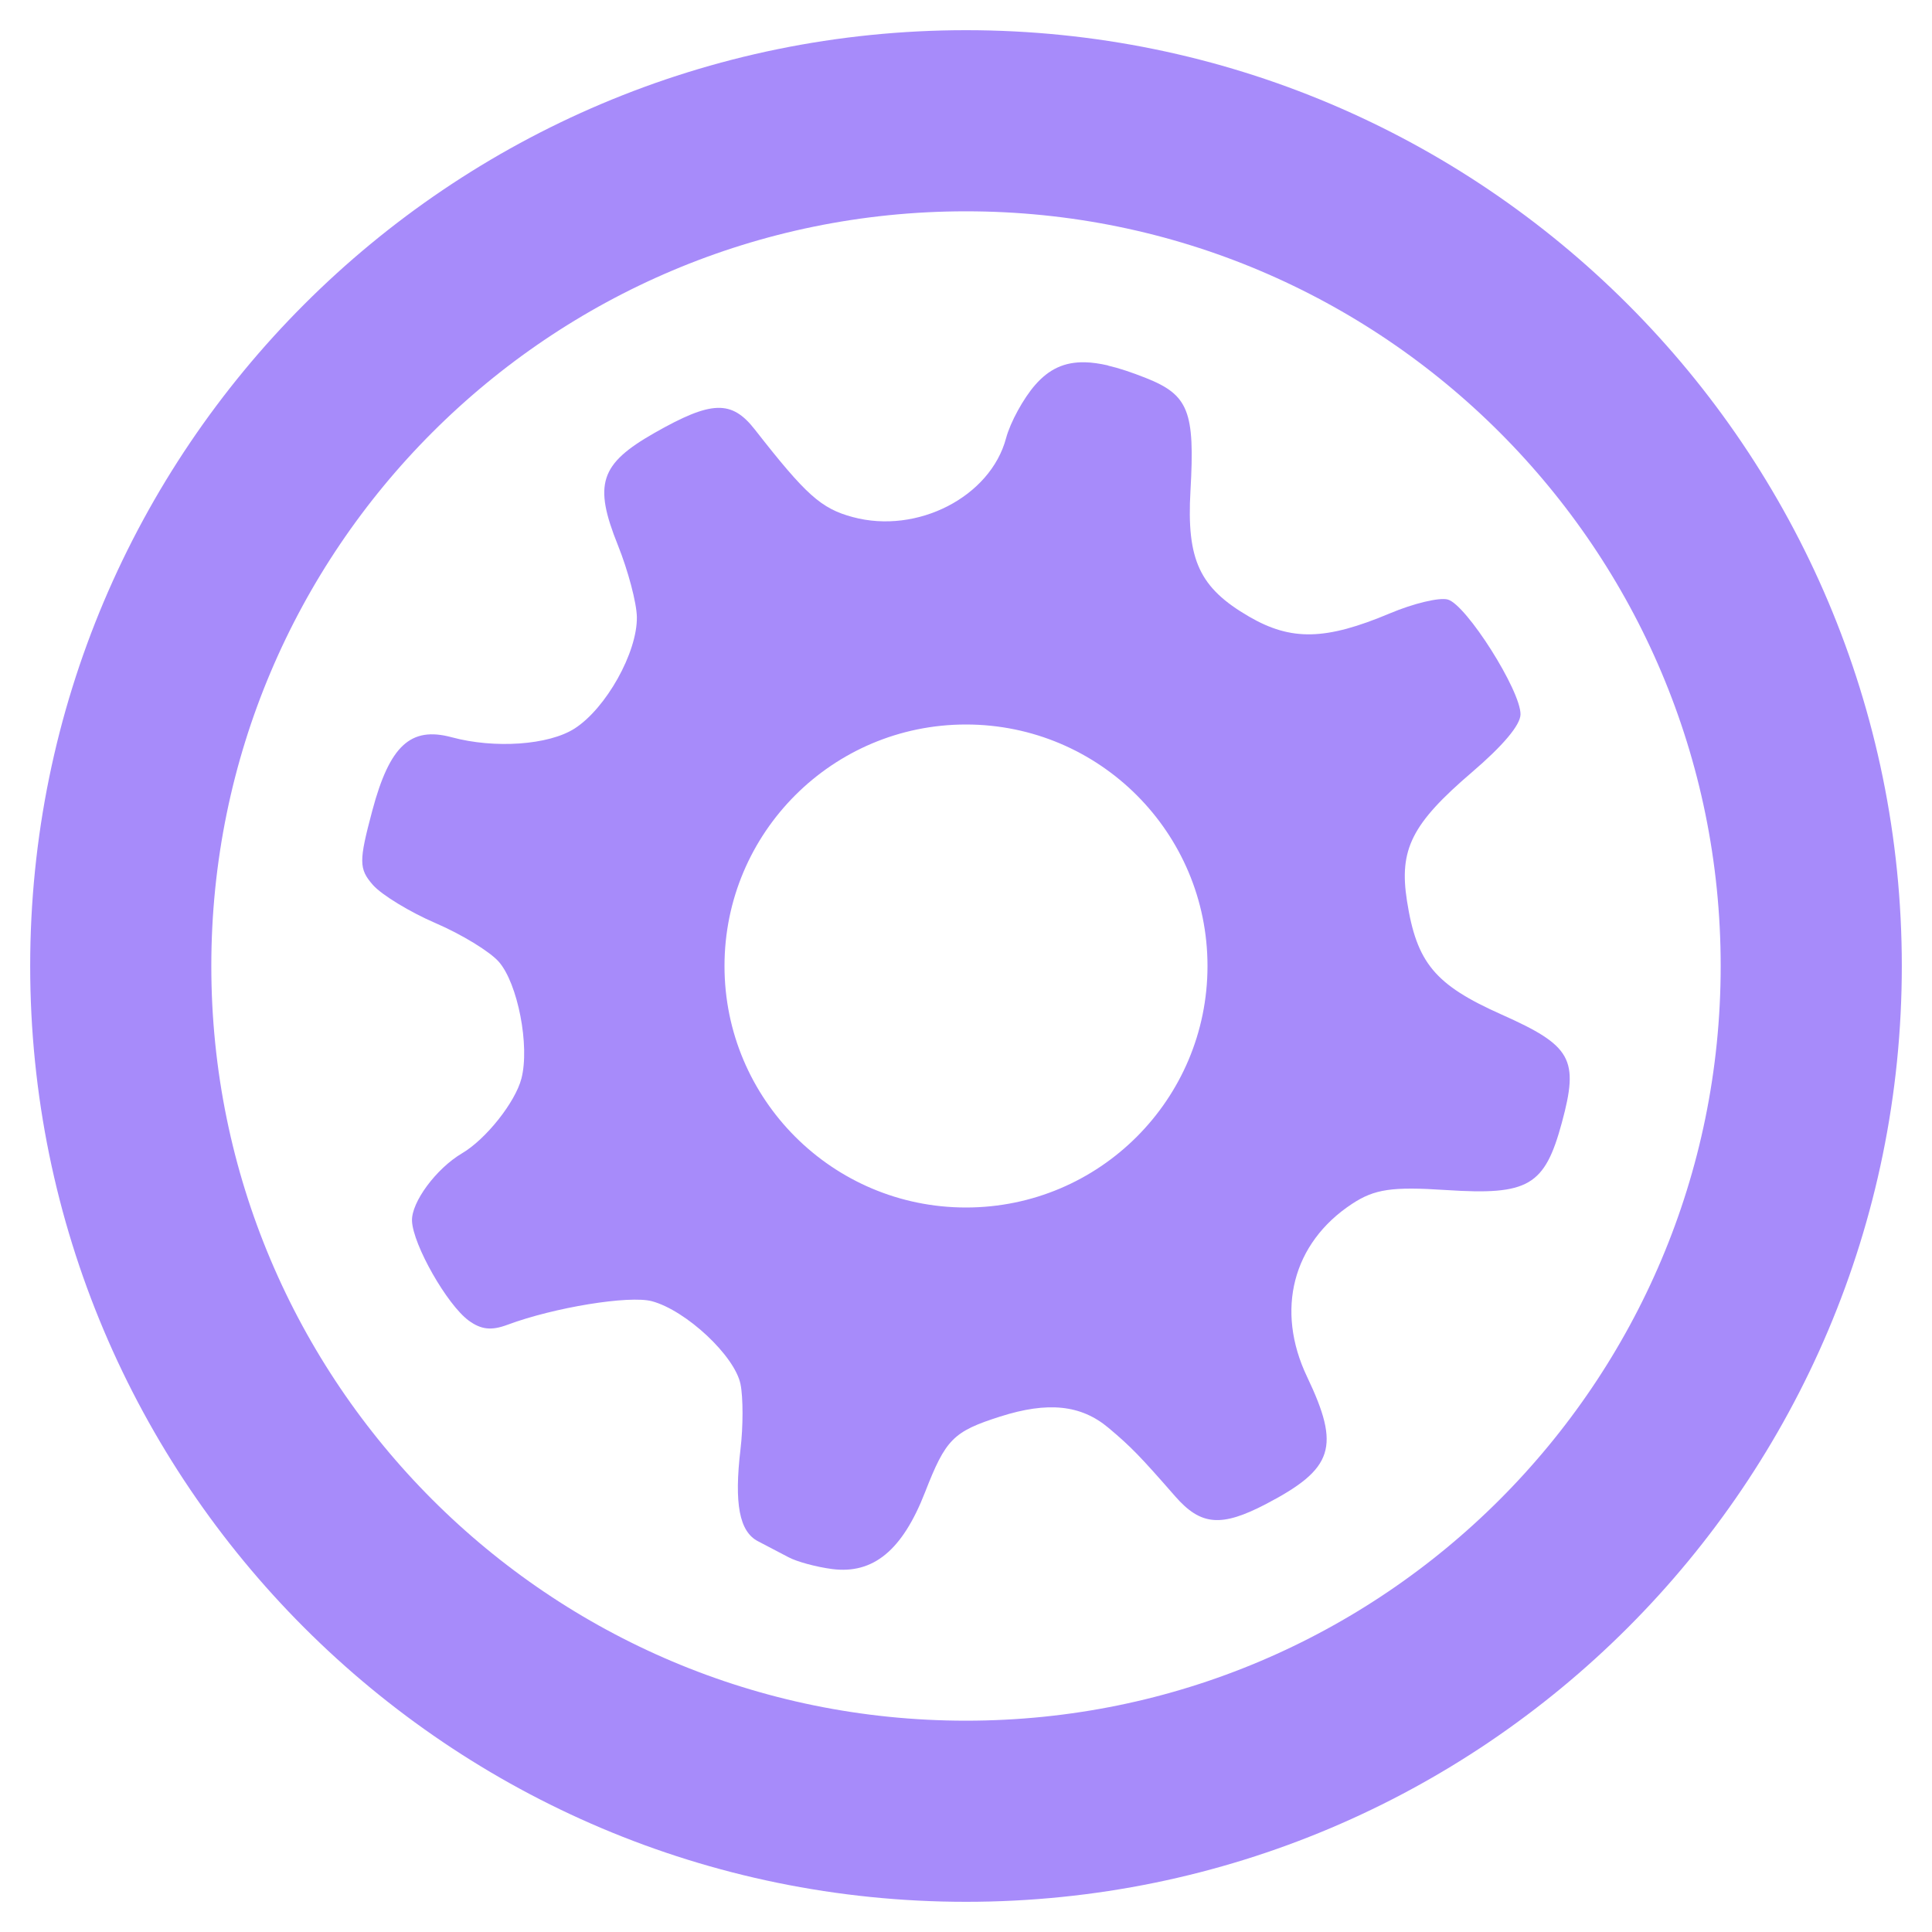 <svg width="64" height="64" viewBox="0 0 64 64" fill="none" xmlns="http://www.w3.org/2000/svg">
<path d="M32 60C47.464 60 60 47.464 60 32C60 16.536 47.464 4 32 4C16.536 4 4 16.536 4 32C4 47.464 16.536 60 32 60Z" stroke="url(#paint0_linear)" stroke-width="6"/>
<path fill-rule="evenodd" clip-rule="evenodd" d="M34.292 12.751C34.745 12.233 35.252 11.985 35.944 12.001C36.175 12.006 36.429 12.043 36.706 12.106L36.702 12.11C37.071 12.195 37.483 12.333 37.956 12.52C39.373 13.082 39.587 13.619 39.436 16.255C39.304 18.549 39.733 19.472 41.377 20.426C42.777 21.239 43.916 21.213 46.045 20.317C46.817 19.992 47.675 19.783 47.959 19.86C48.571 20.025 50.376 22.875 50.369 23.664C50.366 24.018 49.788 24.701 48.764 25.578C46.766 27.288 46.34 28.134 46.608 29.844C46.929 31.9 47.533 32.624 49.744 33.609C52.068 34.645 52.309 35.08 51.74 37.184C51.171 39.289 50.634 39.599 47.912 39.422C46.11 39.304 45.535 39.387 44.783 39.883C42.822 41.177 42.244 43.396 43.299 45.609C44.407 47.934 44.183 48.649 41.944 49.82C40.454 50.598 39.778 50.539 38.928 49.566C37.768 48.239 37.475 47.934 36.721 47.3C35.812 46.536 34.713 46.421 33.132 46.925C31.575 47.422 31.329 47.672 30.643 49.433C29.893 51.358 28.926 52.153 27.562 51.976C27.038 51.908 26.39 51.731 26.12 51.585C25.849 51.441 25.395 51.203 25.113 51.058C24.491 50.739 24.316 49.813 24.53 48.007C24.619 47.263 24.62 46.292 24.53 45.851C24.339 44.914 22.728 43.41 21.597 43.105C20.847 42.903 18.355 43.309 16.808 43.886C16.28 44.083 15.938 44.047 15.527 43.746C14.81 43.221 13.681 41.238 13.648 40.445C13.623 39.826 14.45 38.709 15.308 38.203C16.096 37.739 17.07 36.513 17.273 35.727C17.554 34.643 17.151 32.575 16.523 31.859C16.226 31.521 15.287 30.949 14.433 30.582C13.58 30.215 12.643 29.644 12.355 29.317C11.885 28.781 11.885 28.533 12.332 26.856C12.906 24.701 13.601 24.056 14.961 24.422C16.391 24.808 18.181 24.681 19.035 24.133C20.076 23.465 21.114 21.613 21.097 20.442C21.09 19.968 20.804 18.896 20.468 18.059C19.655 16.035 19.874 15.371 21.675 14.344C23.571 13.264 24.234 13.242 25.007 14.231C26.705 16.403 27.2 16.847 28.249 17.129C30.387 17.706 32.809 16.457 33.327 14.516C33.468 13.987 33.904 13.193 34.292 12.751ZM40 32C40 36.418 36.418 40 32 40C27.582 40 24 36.418 24 32C24 27.582 27.582 24 32 24C36.418 24 40 27.582 40 32Z" fill="url(#paint1_linear)"/>
<defs>
<linearGradient id="paint0_linear" x1="32" y1="60" x2="32" y2="4" gradientUnits="userSpaceOnUse">
<stop stop-color="#a78bfa"/>
<stop offset="1" stop-color="#a78bfa"/>
</linearGradient>
<linearGradient id="paint1_linear" x1="32" y1="52" x2="32" y2="12" gradientUnits="userSpaceOnUse">
<stop stop-color="#a78bfa"/>
<stop offset="1" stop-color="#a78bfa"/>
</linearGradient>
</defs>
</svg>
